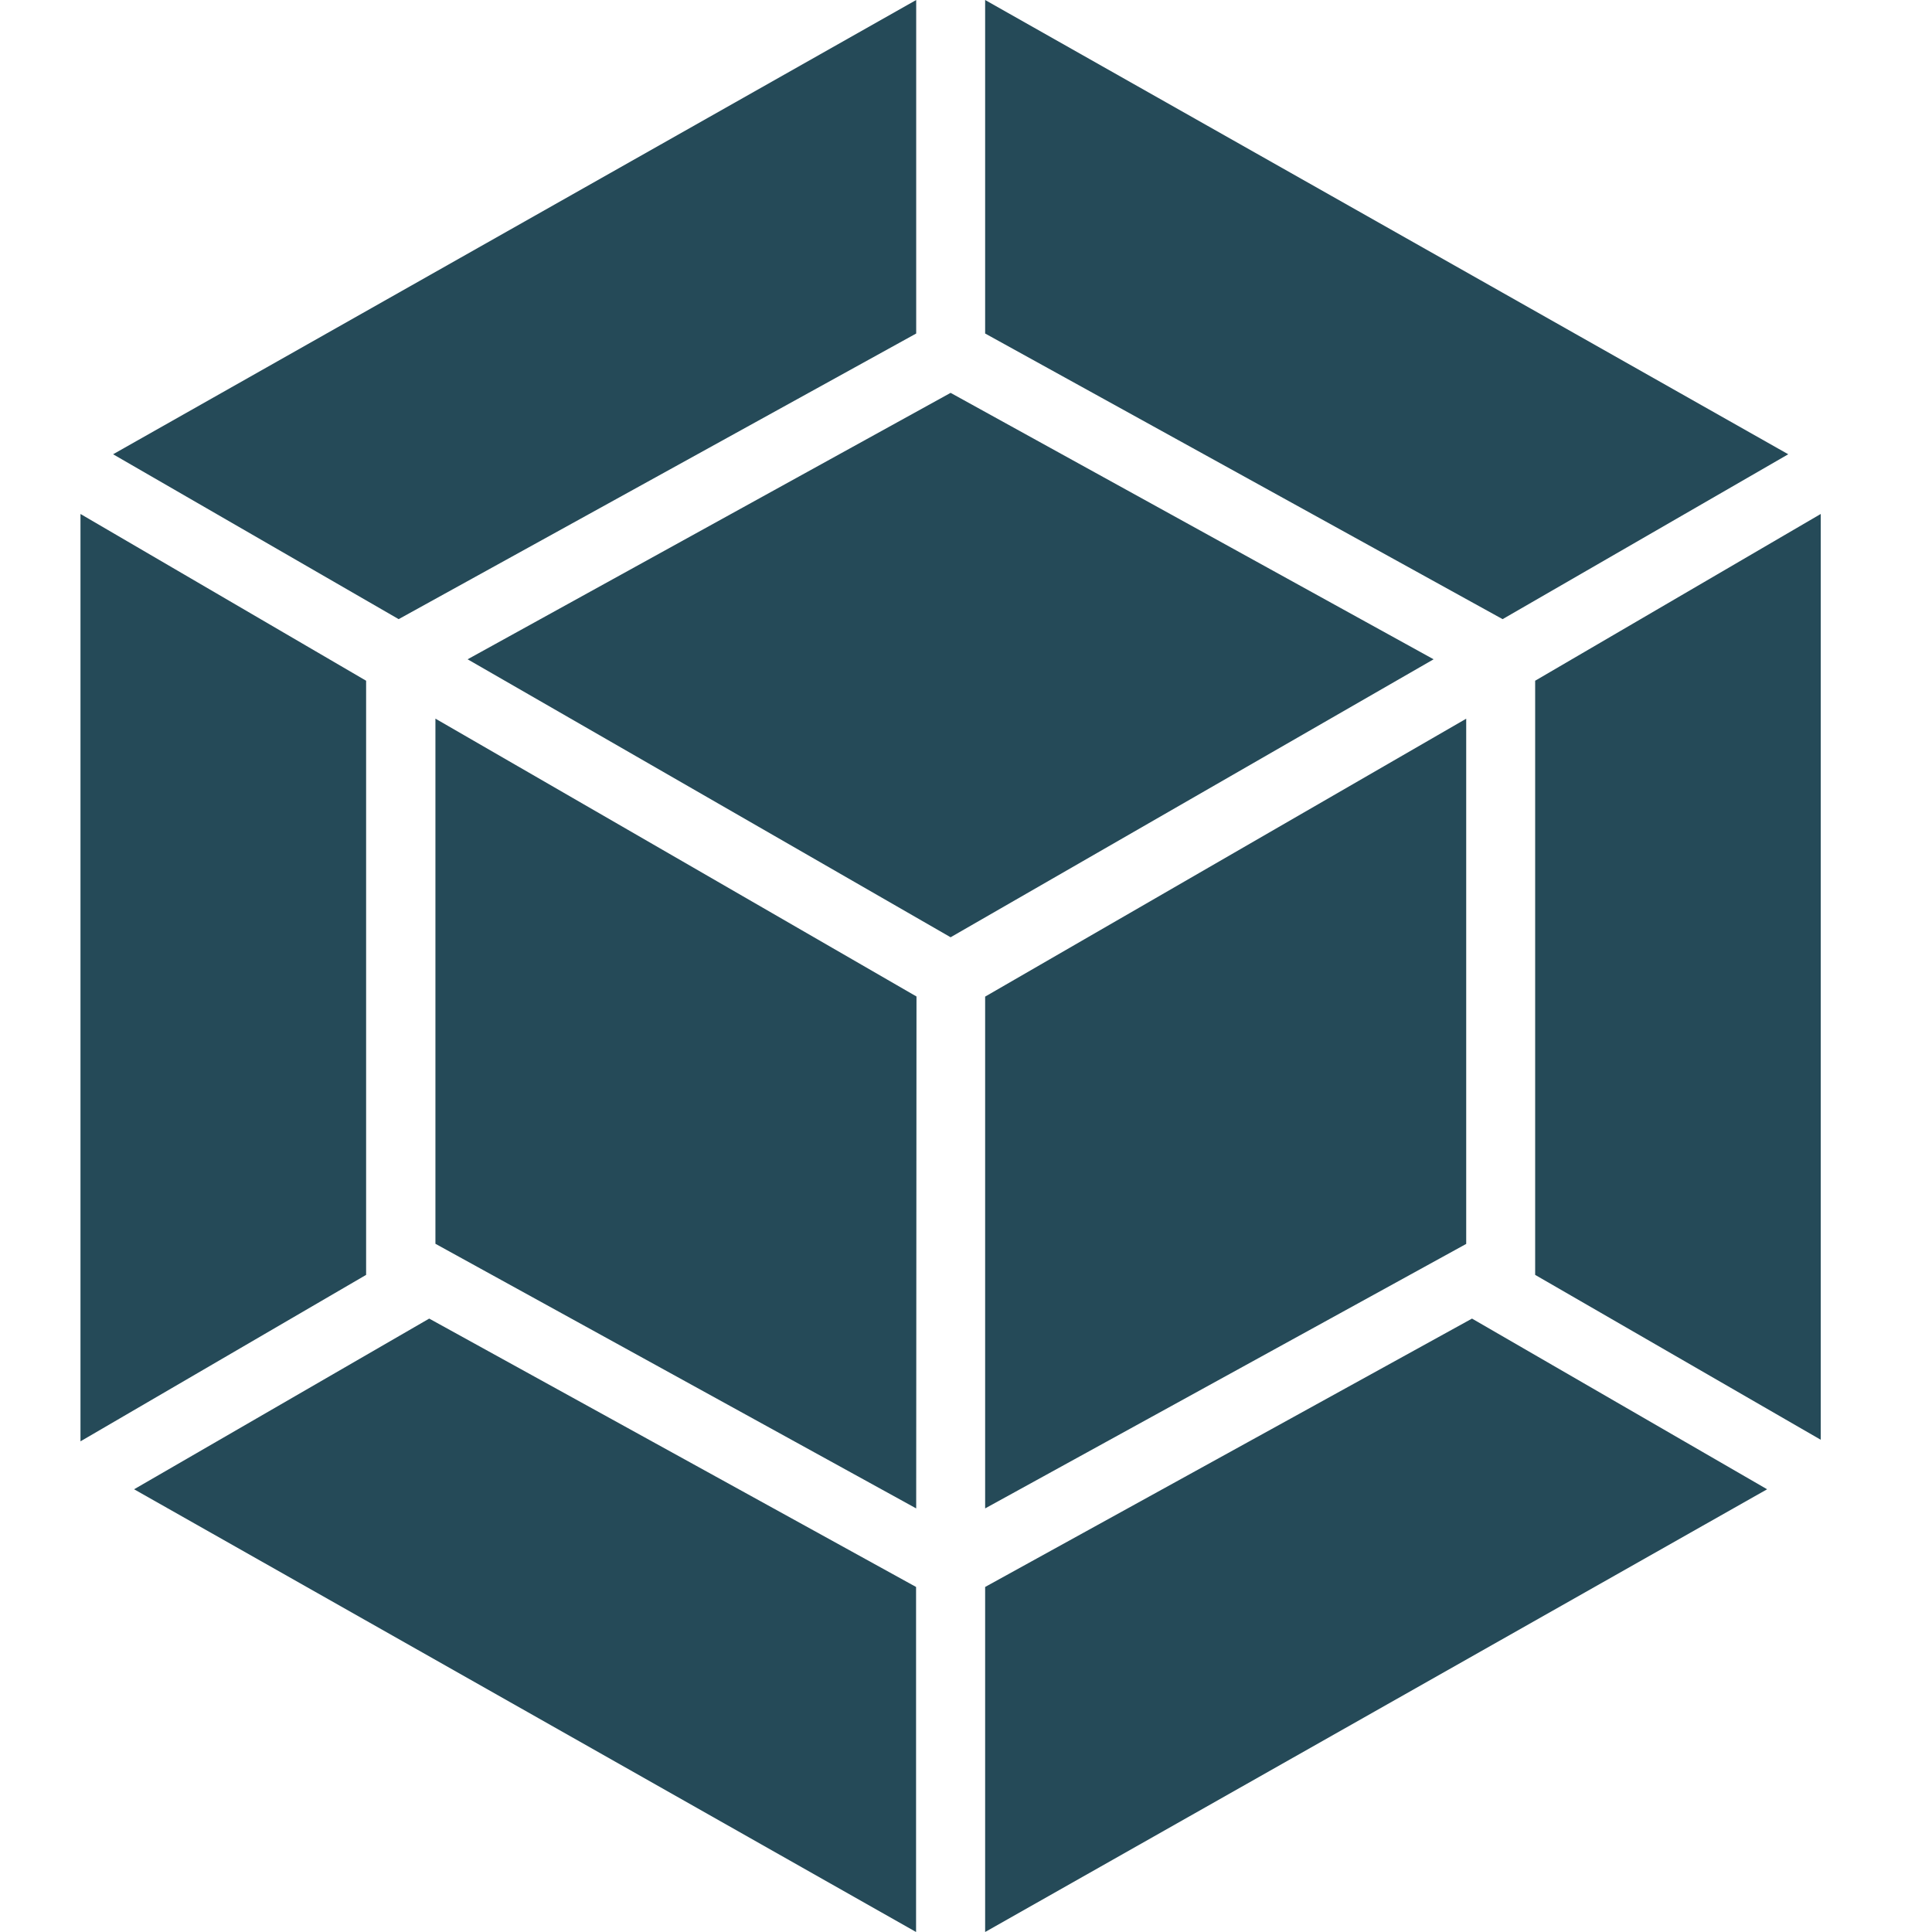 <svg width="32" height="32" viewBox="0 0 32 32" fill="none" xmlns="http://www.w3.org/2000/svg">
  <path
    d="M29.269 24.667L16.317 32V26.285L24.381 21.84L29.269 24.667ZM30.157 23.873V8.513L25.427 11.275V21.116L30.157 23.847V23.873ZM2.221 24.667L15.173 32V26.285L7.109 21.84L2.221 24.667ZM1.333 23.873V8.513L6.064 11.275V21.116L1.333 23.873ZM1.873 7.524L15.175 0V5.524L6.603 10.255L1.873 7.524ZM29.619 7.524L16.317 0V5.524L24.888 10.255L29.619 7.524ZM15.175 24.984L7.212 20.601V11.903L15.18 16.505L15.175 24.984ZM16.317 24.984L24.285 20.603V11.904L16.317 16.507V24.984ZM7.745 10.92L15.745 6.507L23.745 10.92L15.745 15.524L7.745 10.92Z"
    fill="#254A58" />
</svg>
